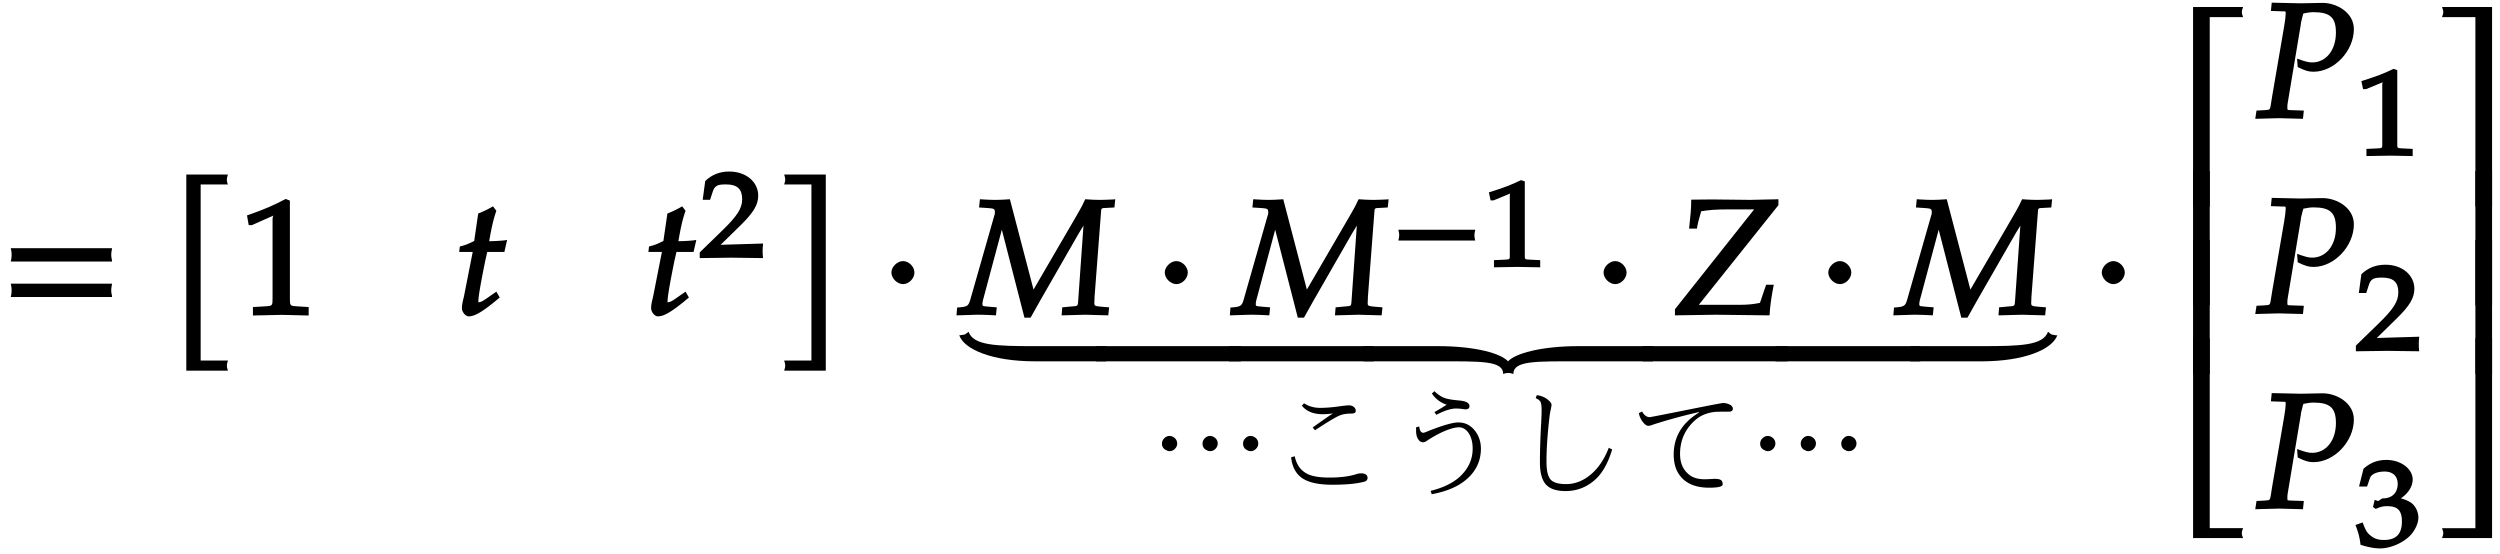 <svg xmlns="http://www.w3.org/2000/svg" xmlns:xlink="http://www.w3.org/1999/xlink" width="185pt" height="41pt" viewBox="0 0 185 41"><defs><symbol overflow="visible" id="a"><path d="M8.266-4.078a1.419 1.419 0 0 1-.047-.36c0-.109.015-.234.062-.484h-7.5c.063.25.063.375.063.484 0 .125 0 .235-.063.5h7.5zm0 2.625a1.332 1.332 0 0 1-.047-.36c0-.109.015-.234.062-.484h-7.5c.063.25.063.375.063.485 0 .125 0 .25-.063.5h7.5zm0 0"/></symbol><symbol overflow="visible" id="b"><path d="M4.406-9.766c-.015-.078-.031-.156-.031-.234 0-.094.016-.172.078-.375H1.375V4.141h3.078c-.062-.204-.078-.297-.078-.375 0-.079.016-.172.078-.375H2.437V-9.641h2.016zm0 0"/></symbol><symbol overflow="visible" id="c"><path d="M5.125-.094v-.484l-.75-.047c-.656-.031-.64-.031-.64-.656v-7.172l-.313-.125c-.875.469-1.61.781-2.86 1.219l.125.718h.235l1.547-.687.031-.016c.063 0-.047-.015-.047.266v5.797c0 .625.016.625-.64.656L1-.578v.625L3.125 0l2 .047zm0 0"/></symbol><symbol overflow="visible" id="d"><path d="M3.703-5.516c-.453.047-.86.063-1.156.063.172-.984.297-1.578.531-2.25l-.25-.328a7.16 7.16 0 0 1-1.094.531l-.296 2.031c-.391.203-.704.328-1.063.407l-.047.406h1l-.64 3.25C.625-1.11.53-.813.53-.5c0 .297.266.61.5.61.422 0 .922-.282 1.86-1.032.218-.172.14-.125.437-.36l-.25-.437-.672.469c-.36.25-.484.313-.625.313-.093 0-.031.046-.031-.11 0-.297.156-1.234.516-3l.14-.61h1.266l.203-.89zm0 0"/></symbol><symbol overflow="visible" id="f"><path d="M3.906 4v-14.375H.828c.063.203.078.281.078.375 0 .078-.015.156-.078.36h2.016V3.39H.828c.063.204.078.297.078.376 0 .078-.015.171-.078.375h3.078zm0 0"/></symbol><symbol overflow="visible" id="g"><path d="M2.516-3.125c0-.422-.407-.844-.844-.844-.422 0-.86.422-.86.844 0 .438.438.86.86.86.437 0 .844-.422.844-.86zm0 0"/></symbol><symbol overflow="visible" id="h"><path d="M11.234-8.531c-.328.015-.671.031-1 .031-.343 0-.671-.016-1.078-.047-.25.485-.031.172-1.047 1.906L5.172-1.594l.25.094-1.844-7.047c-.422.031-.75.047-1.094.047-.328 0-.671-.016-1.125-.047l-.062.61.469.03c.625.048.703.032.703.345a.693.693 0 0 1-.047.234L.687-1.25C.516-.625.47-.594-.327-.531l-.047.578L1.109 0C1.547 0 2 .016 2.547.047l.062-.594-.593-.047c-.391-.047-.47-.015-.47-.187 0-.125.032-.281.095-.5l1.484-5.547h-.281L4.656.219h.453l.72-1.282 2.843-4.953.625-1.03-.235-.095-.437 6.204c-.031.343-.047.28-.672.343l-.5.047-.047.594L9.156 0l1.703.047.063-.594-.578-.047C9.906-.64 9.813-.64 9.828-.89l.016-.437.484-6.344c.016-.234.078-.219.422-.234l.563-.032.062-.609zm0 0"/></symbol><symbol overflow="visible" id="k"><path d="M7.75-8.156v-.39L5.672-8.5l-2.828-.031-1.547.015c0 .672-.047 1.141-.156 2.141h.578c.062-.39.14-.688.281-1.156l.031-.125c.578-.094 1.031-.14 2.063-.14h1.86L.093-.407v.453L3.125 0l3.969.047c.031-.625.125-1.313.312-2.266h-.562l-.14.39c-.313.985-.266.766-.329.954-.453.094-.906.14-1.422.14H1.86L7.75-8.108zm0 0"/></symbol><symbol overflow="visible" id="l"><path d="M10.563 2.11h-5.11C2.531 2.11.875 2.062.516 1.046c-.235.156-.204.172-.282.203-.078.016-.156.031-.406.063.36 1.015 2.36 1.921 5.625 1.921h5.25V2.11zm0 0"/></symbol><symbol overflow="visible" id="m"><path d="M10.578 3.094v-.985H-.14v1.125h10.72zm0 0"/></symbol><symbol overflow="visible" id="n"><path d="M21.281 3.094v-.985h-5.484c-2.86 0-4.735.563-5.235 1.125-.5-.562-2.343-1.125-5.203-1.125h-5.5v1.125h5.5c3.188 0 4.844-.062 4.844.938.203-.078.297-.078.375-.078.078 0 .156 0 .375.078 0-1 1.656-.938 4.844-.938h5.484zm0 0"/></symbol><symbol overflow="visible" id="o"><path d="M10.578 1.297c-.078-.016-.172-.031-.234-.047-.094-.031-.063-.047-.281-.203-.376 1.016-2.032 1.062-4.938 1.062H-.141v1.125h5.266c3.25 0 5.25-.906 5.625-1.921zm0 0"/></symbol><symbol overflow="visible" id="u"><path d="M5.078-14.781H1.562V0h1.235v-14.031h2.469c-.079-.203-.094-.281-.094-.375 0-.078.016-.172.094-.375zm0 0"/></symbol><symbol overflow="visible" id="v"><path d="M2.672-9.938h-1.11V0h1.235v-9.938zm0 0"/></symbol><symbol overflow="visible" id="w"><path d="M5.219-.125a.648.648 0 0 1-.047-.25c0-.078.016-.156.094-.36h-2.47V-14.78H1.564V0h3.703zm0 0"/></symbol><symbol overflow="visible" id="x"><path d="M7.234-6.594c0-1.218-1.265-1.937-2.312-1.937-.547 0-1.094.031-1.64.031l-2.126-.047-.062.61.812.03c.297 0 .282-.03.282.188 0 .172-.047.532-.11.907l-.89 5.187C1-.531 1.125-.641.64-.594l-.61.031-.093.61L1.688 0l1.78.047.063-.61-.922-.03c-.312-.016-.296.015-.296-.235 0-.11 0-.188.046-.422l.97-5.813-.032.094s.078-.343.14-.578c.016-.062.047-.172.063-.203.328-.063.516-.094.75-.094 1.219 0 1.656.39 1.656 1.516 0 1.281-.718 2.203-1.765 2.203-.266 0-.5-.063-1.11-.281l.047.625c.578.281.813.344 1.172.344 1.531 0 2.984-1.532 2.984-3.157zm0 0"/></symbol><symbol overflow="visible" id="z"><path d="M4.656-.125v-14.656H.953c.078.203.094.297.094.375 0 .094-.016.172-.094.375h2.469V0h1.234zm0 0"/></symbol><symbol overflow="visible" id="A"><path d="M4.656-.125v-9.813H3.422V0h1.234zm0 0"/></symbol><symbol overflow="visible" id="B"><path d="M4.656-.125v-14.656H3.422V-.734H.953c.078.203.094.28.094.359 0 .094-.016.172-.094.375h3.703zm0 0"/></symbol><symbol overflow="visible" id="e"><path d="M4.75-.11c-.016-.187-.016-.265-.016-.39s0-.203.032-.547l-3.141.094 1.5-1.469c.938-.922 1.281-1.5 1.281-2.172 0-1.015-.906-1.781-2.14-1.781-.688 0-1.282.219-1.782.703l-.187 1.39h.547l.172-.53c.156-.516.359-.61 1-.61.843 0 1.203.344 1.203 1.094 0 .672-.36 1.234-1.453 2.297L.078-.391v.422L2.406 0l2.36.031zm0 0"/></symbol><symbol overflow="visible" id="i"><path d="M6.172-2.078c-.016-.094-.031-.188-.031-.266 0-.094.015-.187.062-.406H.516c.046.219.062.313.062.406 0 .078-.015.172-.062.39h5.687zm0 0"/></symbol><symbol overflow="visible" id="j"><path d="M4.281-.11V-.5l-.656-.031c-.531-.031-.484.015-.484-.453v-5.344l-.282-.094c-.625.313-1.312.578-2.375.906l.125.594h.22l1.25-.516h.03c.047 0-.078-.062-.078.157v4.297c0 .468.047.421-.469.453L.86-.5v.531L2.61 0l1.672.031zm0 0"/></symbol><symbol overflow="visible" id="y"><path d="M4.703-2.125c0-.422-.234-.89-.578-1.11a2.69 2.69 0 0 0-.719-.296c.531-.36.875-.875.875-1.39 0-.798-.875-1.454-1.937-1.454-.656 0-1.203.203-1.703.656L.312-4.406h.594l.219-.64c.11-.298.563-.47 1.078-.47.61 0 .969.344.969.907 0 .656-.406 1.078-1.094 1.078-.078 0-.344.203-.344.203l-.265-.094-.125.531.203.141c.39-.172.578-.203.844-.203.796 0 1.093.328 1.093 1.14 0 .907-.421 1.36-1.328 1.36-.437 0-.719-.094-1.015-.344C.906-1 .828-1.094.578-1.75l-.531.188c.234.609.312.937.375 1.468C1.078.11 1.5.172 1.875.172c.766 0 1.75-.422 2.281-1.016.328-.375.547-.86.547-1.281zm0 0"/></symbol><symbol overflow="visible" id="p"><path d="M1.5-3.984c.102 0 .203.03.297.093a.541.541 0 0 1 .11.844.538.538 0 0 1-.407.188.438.438 0 0 1-.25-.079.488.488 0 0 1-.313-.484c0-.164.067-.305.204-.422a.515.515 0 0 1 .359-.14zm2.984 0c.114 0 .22.03.313.093a.541.541 0 0 1 .11.844.538.538 0 0 1-.407.188.516.516 0 0 1-.266-.079c-.199-.093-.296-.253-.296-.484 0-.164.066-.305.203-.422a.498.498 0 0 1 .343-.14zm3 0c.114 0 .22.03.313.093a.541.541 0 0 1 .11.844.538.538 0 0 1-.407.188.469.469 0 0 1-.266-.079c-.199-.093-.296-.253-.296-.484 0-.164.066-.305.203-.422a.466.466 0 0 1 .343-.14zm0 0"/></symbol><symbol overflow="visible" id="q"><path d="M3.234-4.61a50.885 50.885 0 0 1 1.5-1.046 4.623 4.623 0 0 1-.75.062c-.687 0-1.203-.207-1.546-.625l.156-.187c.344.23.742.343 1.203.343.406 0 .906-.039 1.5-.125a7.01 7.01 0 0 1 .61-.062c.155 0 .273.04.359.11a.352.352 0 0 1 .156.296c0 .137-.106.203-.313.203-.367 0-.656.047-.875.141-.304.125-.914.492-1.828 1.094zM1.906-2.483c.125.593.41 1.015.86 1.265.363.211.93.313 1.703.313.851 0 1.547-.094 2.078-.281a1.75 1.75 0 0 1 .281-.032c.188 0 .32.047.406.14.04.063.063.126.063.188 0 .157-.09.258-.266.297-.562.149-1.343.219-2.343.219-1.012 0-1.762-.164-2.25-.5-.461-.332-.727-.844-.797-1.531zm0 0"/></symbol><symbol overflow="visible" id="r"><path d="M3.39-5.75c.126-.07.286-.164.485-.281.238-.145.379-.235.422-.266a2.081 2.081 0 0 1-1.094-.828l.188-.172c.312.305.629.492.953.563.226.054.52.093.875.125.508.043.765.183.765.421 0 .157-.105.235-.312.235 0 0-.047-.004-.14-.016A3.718 3.718 0 0 0 5-6.016c-.387 0-.875.157-1.469.47zM2.267-4.687c.03.312.132.468.312.468.04 0 .18-.05.422-.156 1.04-.406 1.758-.61 2.156-.61.489 0 .89.196 1.203.579.313.386.47.84.47 1.36 0 .98-.419 1.788-1.25 2.421-.587.45-1.384.766-2.391.953l-.079-.25c.914-.226 1.63-.57 2.141-1.031.645-.594.969-1.29.969-2.094 0-.476-.106-.867-.313-1.172-.199-.27-.433-.406-.703-.406-.262 0-.617.094-1.062.281-.387.157-.84.407-1.36.75a.483.483 0 0 1-.234.078c-.149 0-.274-.082-.375-.25-.094-.156-.14-.359-.14-.609v-.25zm0 0"/></symbol><symbol overflow="visible" id="s"><path d="M7.688-2.984c-.274.918-.649 1.62-1.125 2.109-.657.648-1.434.969-2.329.969-.699 0-1.195-.176-1.484-.531-.273-.333-.406-.864-.406-1.594 0-.875.031-1.852.094-2.938.019-.375.03-.695.03-.968 0-.258-.027-.446-.077-.563-.063-.113-.184-.207-.36-.281L2.11-7c.313.031.582.14.813.328.187.149.281.277.281.39 0 .044-.023.165-.062.36a4.693 4.693 0 0 0-.094.563c-.149 1.273-.219 2.367-.219 3.28 0 .688.113 1.142.344 1.36.207.2.578.297 1.11.297.675 0 1.304-.254 1.89-.766.531-.468.953-1.109 1.266-1.921zm0 0"/></symbol><symbol overflow="visible" id="t"><path d="M1.047-5.797c.156.281.348.422.578.422.031 0 1.04-.195 3.031-.594 1.5-.3 2.297-.453 2.39-.453.196 0 .384.055.563.156.102.075.157.164.157.266 0 .148-.106.219-.313.219h-.437c-.2 0-.387.008-.563.015-.586.063-1.07.262-1.453.594-.762.668-1.14 1.508-1.14 2.516 0 .625.195 1.117.593 1.469.29.273.695.406 1.219.406.094 0 .25-.004.469-.016.156-.008.25-.015.28-.015.22 0 .376.03.47.093.082.063.125.168.125.313 0 .168-.336.25-1 .25-.887 0-1.559-.239-2.016-.719-.406-.426-.61-1.004-.61-1.734 0-1.313.626-2.348 1.876-3.11L5.25-5.75a40.76 40.76 0 0 0-3.328.906c-.188.074-.324.11-.406.11-.125 0-.262-.094-.407-.282a1.411 1.411 0 0 1-.296-.656zm0 0"/></symbol></defs><use xlink:href="#a" x=".014" y="23.29"/><use xlink:href="#b" x="12.412" y="23.29"/><use xlink:href="#c" x="17.717" y="23.3"/><use xlink:href="#d" x="33.653" y="23.3"/><use xlink:href="#d" x="47.653" y="23.3"/><use xlink:href="#e" x="51.702" y="19.068"/><use xlink:href="#f" x="57.202" y="23.29"/><use xlink:href="#g" x="65.152" y="23.29"/><use xlink:href="#h" x="71.154" y="23.29"/><use xlink:href="#g" x="85.38" y="23.29"/><use xlink:href="#h" x="91.382" y="23.29"/><use xlink:href="#i" x="102.965" y="19.751"/><use xlink:href="#j" x="109.694" y="19.751"/><use xlink:href="#g" x="117.851" y="23.29"/><use xlink:href="#k" x="123.853" y="23.29"/><use xlink:href="#g" x="134.481" y="23.29"/><use xlink:href="#h" x="140.482" y="23.29"/><use xlink:href="#l" x="71.159" y="23.505"/><use xlink:href="#m" x="81.249" y="23.505"/><use xlink:href="#m" x="91.076" y="23.505"/><use xlink:href="#n" x="101.035" y="23.505"/><use xlink:href="#m" x="121.694" y="23.505"/><use xlink:href="#m" x="131.521" y="23.505"/><use xlink:href="#o" x="141.491" y="23.505"/><use xlink:href="#p" x="85.05" y="36.245"/><use xlink:href="#q" x="93.903" y="36.245"/><use xlink:href="#r" x="102.757" y="36.245"/><use xlink:href="#s" x="111.611" y="36.245"/><use xlink:href="#t" x="120.464" y="36.245"/><use xlink:href="#p" x="129.317" y="36.245"/><use xlink:href="#g" x="154.719" y="23.29"/><use xlink:href="#u" x="160.724" y="15.297"/><use xlink:href="#v" x="160.724" y="22.592"/><use xlink:href="#v" x="160.724" y="27.694"/><use xlink:href="#w" x="160.724" y="39.819"/><use xlink:href="#x" x="166.952" y="8.745"/><use xlink:href="#j" x="174.257" y="11.518"/><use xlink:href="#x" x="166.952" y="23.19"/><use xlink:href="#e" x="174.257" y="25.964"/><g><use xlink:href="#x" x="166.952" y="37.636"/></g><g><use xlink:href="#y" x="174.257" y="40.41"/></g><g><use xlink:href="#z" x="179.757" y="15.297"/></g><g><use xlink:href="#A" x="179.757" y="22.592"/></g><g><use xlink:href="#A" x="179.757" y="27.694"/></g><g><use xlink:href="#B" x="179.757" y="39.819"/></g></svg>